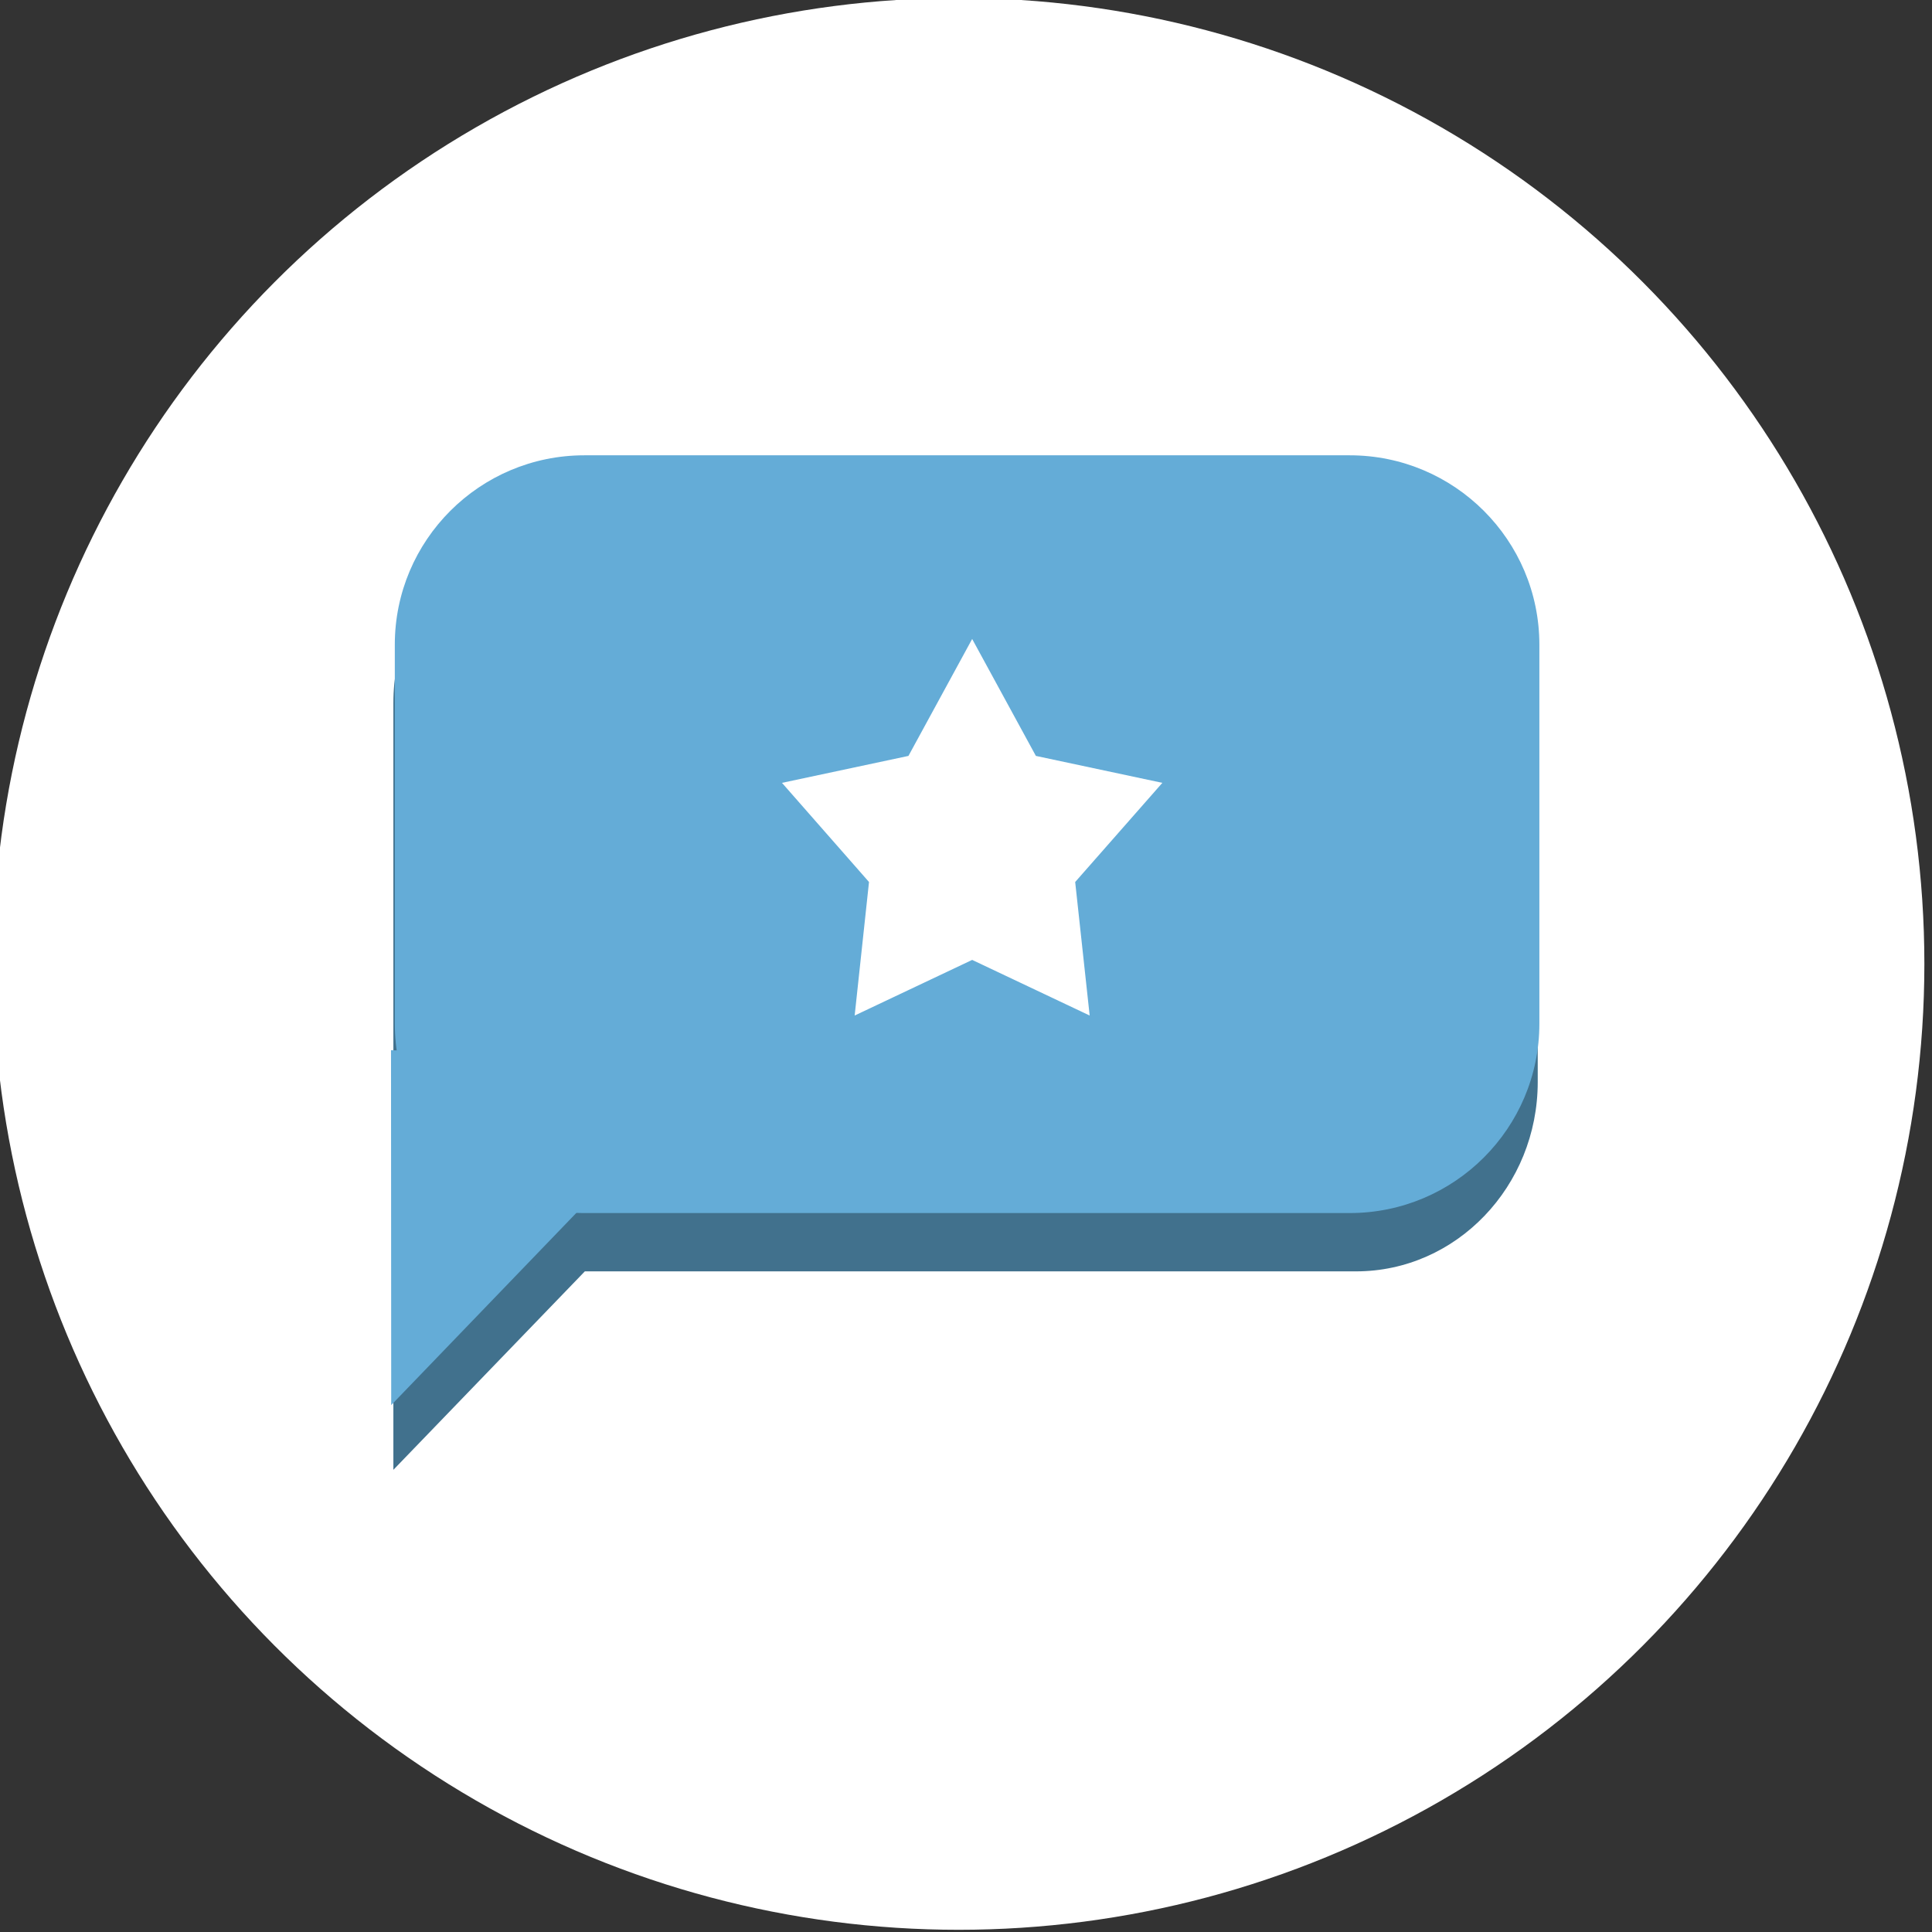 <?xml version="1.0" encoding="UTF-8" standalone="no"?>
<!DOCTYPE svg PUBLIC "-//W3C//DTD SVG 1.1//EN" "http://www.w3.org/Graphics/SVG/1.1/DTD/svg11.dtd">
<svg width="100%" height="100%" viewBox="0 0 200 200" version="1.1" xmlns="http://www.w3.org/2000/svg" xmlns:xlink="http://www.w3.org/1999/xlink" xml:space="preserve" xmlns:serif="http://www.serif.com/" style="fill-rule:evenodd;clip-rule:evenodd;stroke-linejoin:round;stroke-miterlimit:1.414;">
    <rect x="0" y="0" width="200" height="200" fill="#333333" stroke="none"/>
    <g transform="matrix(1,0,0,1,-454.599,-232.034)">
        <g id="logo-blue-no-bg" transform="matrix(1.836,0,0,2.201,554.599,-269.364)">
            <rect x="-54.472" y="227.806" width="108.944" height="90.868" style="fill:none;"/>
            <g>
                <g transform="matrix(0.958,0,0,0.833,-1025.79,-634.972)">
                    <ellipse cx="1070.33" cy="1090.17" rx="56.837" ry="54.537" style="fill:white;"/>
                </g>
                <g transform="matrix(0.648,0,0,0.563,-667.233,-24.614)">
                    <g transform="matrix(1.479,0,0,1.479,-486.774,-1061.4)">
                        <path d="M1048.27,1049.8C1054.17,1049.8 1058.96,1054.59 1058.96,1060.5L1058.96,1081.9C1058.96,1087.8 1054.17,1092.6 1048.27,1092.6L1002.9,1092.6L991.636,1103.81L991.636,1083.77L991.8,1083.77C991.693,1083.16 991.636,1082.54 991.636,1081.9L991.636,1060.5C991.636,1054.59 996.43,1049.8 1002.34,1049.8L1048.27,1049.8Z" style="fill:rgb(65,113,141);"/>
                    </g>
                    <g transform="matrix(0.701,-0.713,0.713,0.701,-119.925,917.608)">
                        <path d="M1043.07,516.667L1062.86,537.88L1021.94,537.465L1043.07,516.667Z" style="fill:rgb(100,172,215);"/>
                    </g>
                    <path d="M1079.57,502.208C1079.57,493.474 1072.18,486.382 1063.07,486.382L996.473,486.382C987.37,486.382 979.98,493.474 979.98,502.208L979.98,533.858C979.98,542.593 987.37,549.684 996.473,549.684L1063.07,549.684C1072.18,549.684 1079.57,542.593 1079.57,533.858L1079.57,502.208Z" style="fill:rgb(100,172,215);"/>
                    <g transform="matrix(1.2,0,0,1.443,-198.667,-1214.68)">
                        <path d="M1024.07,1189.47L1028.69,1196.24L1037.86,1197.8L1031.54,1203.54L1032.59,1211.27L1024.07,1208.05L1015.55,1211.27L1016.59,1203.54L1010.28,1197.8L1019.45,1196.24L1024.07,1189.47Z" style="fill:white;"/>
                    </g>
                </g>
            </g>
        </g>
    </g>
</svg>
